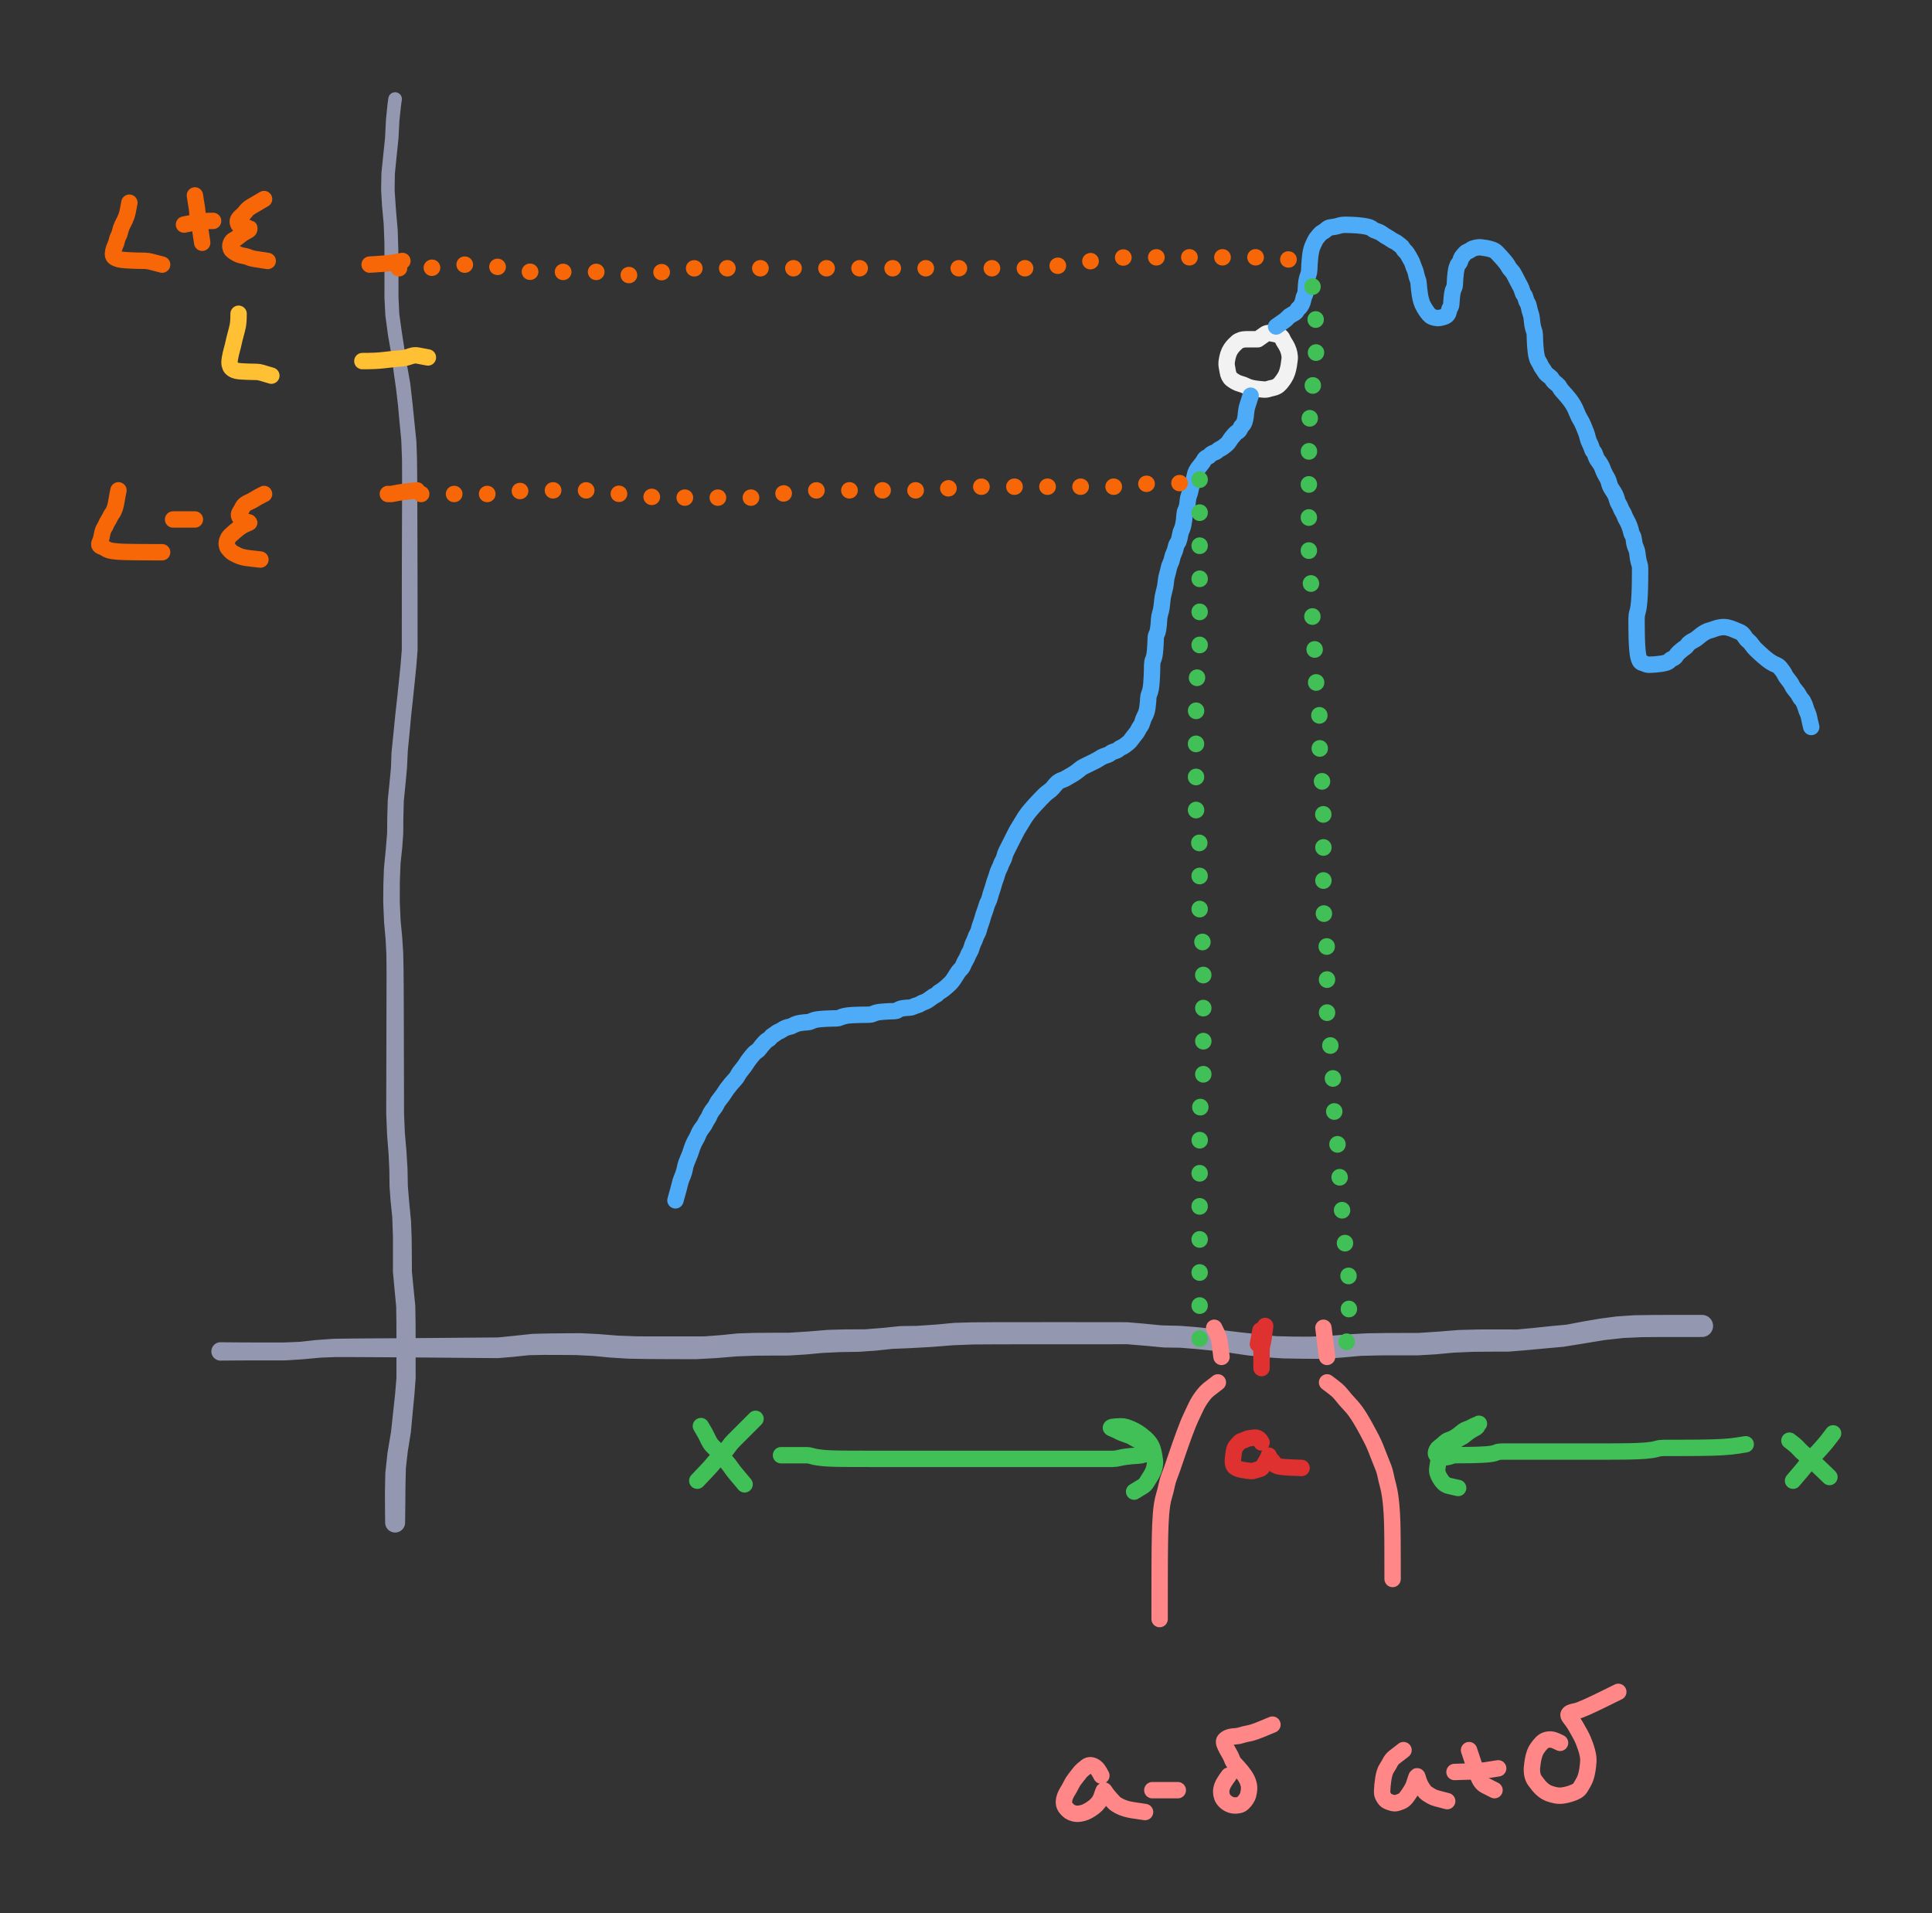 <svg xmlns="http://www.w3.org/2000/svg" width="624.995" height="618.818" stroke-linecap="round" stroke-linejoin="round" style="background-color:transparent" viewBox="71.992 723.989 624.995 618.818"><rect x="71.992" y="723.989" width="624.995" height="618.818" fill="#333333" stroke="none"/><defs><style>@keyframes animate-svg-stroke-1 {
  0% {
    opacity: 0;
    stroke-dashoffset: 940.296px;
    stroke-dasharray: 940.296px;
  }
  0% {
    opacity: 0;
  }
  0% {
    opacity: 1;
    stroke-dashoffset: 940.296px;
    stroke-dasharray: 940.296px;
  }
  2.326% {
    stroke-dashoffset: 0;
    stroke-dasharray: 940.296px;
  }
  100% {
    stroke-dashoffset: 0;
    stroke-dasharray: 940.296px;
  }
}
.svg-elem-1 {
  -webkit-animation: animate-svg-stroke-1 31.2s ease-in-out both infinite;
  animation: animate-svg-stroke-1 31.2s ease-in-out both infinite;
}

@keyframes animate-svg-stroke-2 {
  0% {
    opacity: 0;
    stroke-dashoffset: 981.006px;
    stroke-dasharray: 981.006px;
  }
  2.325% {
    opacity: 0;
  }
  2.326% {
    opacity: 1;
    stroke-dashoffset: 981.006px;
    stroke-dasharray: 981.006px;
  }
  4.651% {
    stroke-dashoffset: 0;
    stroke-dasharray: 981.006px;
  }
  100% {
    stroke-dashoffset: 0;
    stroke-dasharray: 981.006px;
  }
}
.svg-elem-2 {
  -webkit-animation: animate-svg-stroke-2 31.2s ease-in-out both infinite;
  animation: animate-svg-stroke-2 31.2s ease-in-out both infinite;
}

@keyframes animate-svg-stroke-3 {
  0% {
    opacity: 0;
    stroke-dashoffset: 31.078px;
    stroke-dasharray: 31.078px;
  }
  4.651% {
    opacity: 0;
  }
  4.651% {
    opacity: 1;
    stroke-dashoffset: 31.078px;
    stroke-dasharray: 31.078px;
  }
  6.977% {
    stroke-dashoffset: 0;
    stroke-dasharray: 31.078px;
  }
  100% {
    stroke-dashoffset: 0;
    stroke-dasharray: 31.078px;
  }
}
.svg-elem-3 {
  -webkit-animation: animate-svg-stroke-3 31.2s ease-in-out both infinite;
  animation: animate-svg-stroke-3 31.2s ease-in-out both infinite;
}

@keyframes animate-svg-stroke-4 {
  0% {
    opacity: 0;
    stroke-dashoffset: 43.038px;
    stroke-dasharray: 43.038px;
  }
  6.977% {
    opacity: 0;
  }
  6.977% {
    opacity: 1;
    stroke-dashoffset: 43.038px;
    stroke-dasharray: 43.038px;
  }
  9.302% {
    stroke-dashoffset: 0;
    stroke-dasharray: 43.038px;
  }
  100% {
    stroke-dashoffset: 0;
    stroke-dasharray: 43.038px;
  }
}
.svg-elem-4 {
  -webkit-animation: animate-svg-stroke-4 31.2s ease-in-out both infinite;
  animation: animate-svg-stroke-4 31.2s ease-in-out both infinite;
}

@keyframes animate-svg-stroke-5 {
  0% {
    opacity: 0;
    stroke-dashoffset: 21.428px;
    stroke-dasharray: 21.428px;
  }
  9.302% {
    opacity: 0;
  }
  9.302% {
    opacity: 1;
    stroke-dashoffset: 21.428px;
    stroke-dasharray: 21.428px;
  }
  11.628% {
    stroke-dashoffset: 0;
    stroke-dasharray: 21.428px;
  }
  100% {
    stroke-dashoffset: 0;
    stroke-dasharray: 21.428px;
  }
}
.svg-elem-5 {
  -webkit-animation: animate-svg-stroke-5 31.2s ease-in-out both infinite;
  animation: animate-svg-stroke-5 31.2s ease-in-out both infinite;
}

@keyframes animate-svg-stroke-6 {
  0% {
    opacity: 0;
    stroke-dashoffset: 31.405px;
    stroke-dasharray: 31.405px;
  }
  11.628% {
    opacity: 0;
  }
  11.628% {
    opacity: 1;
    stroke-dashoffset: 31.405px;
    stroke-dasharray: 31.405px;
  }
  13.953% {
    stroke-dashoffset: 0;
    stroke-dasharray: 31.405px;
  }
  100% {
    stroke-dashoffset: 0;
    stroke-dasharray: 31.405px;
  }
}
.svg-elem-6 {
  -webkit-animation: animate-svg-stroke-6 31.2s ease-in-out both infinite;
  animation: animate-svg-stroke-6 31.2s ease-in-out both infinite;
}

@keyframes animate-svg-stroke-7 {
  0% {
    opacity: 0;
    stroke-dashoffset: 62.187px;
    stroke-dasharray: 62.187px;
  }
  13.953% {
    opacity: 0;
  }
  13.953% {
    opacity: 1;
    stroke-dashoffset: 62.187px;
    stroke-dasharray: 62.187px;
  }
  16.279% {
    stroke-dashoffset: 0;
    stroke-dasharray: 62.187px;
  }
  100% {
    stroke-dashoffset: 0;
    stroke-dasharray: 62.187px;
  }
}
.svg-elem-7 {
  -webkit-animation: animate-svg-stroke-7 31.2s ease-in-out both infinite;
  animation: animate-svg-stroke-7 31.2s ease-in-out both infinite;
}

@keyframes animate-svg-stroke-8 {
  0% {
    opacity: 0;
    stroke-dashoffset: 27.546px;
    stroke-dasharray: 27.546px;
  }
  16.279% {
    opacity: 0;
  }
  16.279% {
    opacity: 1;
    stroke-dashoffset: 27.546px;
    stroke-dasharray: 27.546px;
  }
  18.605% {
    stroke-dashoffset: 0;
    stroke-dasharray: 27.546px;
  }
  100% {
    stroke-dashoffset: 0;
    stroke-dasharray: 27.546px;
  }
}
.svg-elem-8 {
  -webkit-animation: animate-svg-stroke-8 31.2s ease-in-out both infinite;
  animation: animate-svg-stroke-8 31.2s ease-in-out both infinite;
}

@keyframes animate-svg-stroke-9 {
  0% {
    opacity: 0;
    stroke-dashoffset: 23.666px;
    stroke-dasharray: 23.666px;
  }
  18.605% {
    opacity: 0;
  }
  18.605% {
    opacity: 1;
    stroke-dashoffset: 23.666px;
    stroke-dasharray: 23.666px;
  }
  20.93% {
    stroke-dashoffset: 0;
    stroke-dasharray: 23.666px;
  }
  100% {
    stroke-dashoffset: 0;
    stroke-dasharray: 23.666px;
  }
}
.svg-elem-9 {
  -webkit-animation: animate-svg-stroke-9 31.2s ease-in-out both infinite;
  animation: animate-svg-stroke-9 31.2s ease-in-out both infinite;
}

@keyframes animate-svg-stroke-10 {
  0% {
    opacity: 0;
    stroke-dashoffset: 167.633px;
    stroke-dasharray: 167.633px;
  }
  20.93% {
    opacity: 0;
  }
  20.93% {
    opacity: 1;
    stroke-dashoffset: 167.633px;
    stroke-dasharray: 167.633px;
  }
  23.256% {
    stroke-dashoffset: 0;
    stroke-dasharray: 167.633px;
  }
  100% {
    stroke-dashoffset: 0;
    stroke-dasharray: 167.633px;
  }
}
.svg-elem-10 {
  -webkit-animation: animate-svg-stroke-10 31.2s ease-in-out both infinite;
  animation: animate-svg-stroke-10 31.2s ease-in-out both infinite;
}

@keyframes animate-svg-stroke-11 {
  0% {
    opacity: 0;
    stroke-dashoffset: 348.929px;
    stroke-dasharray: 348.929px;
  }
  23.256% {
    opacity: 0;
  }
  23.256% {
    opacity: 1;
    stroke-dashoffset: 348.929px;
    stroke-dasharray: 348.929px;
  }
  25.581% {
    stroke-dashoffset: 0;
    stroke-dasharray: 348.929px;
  }
  100% {
    stroke-dashoffset: 0;
    stroke-dasharray: 348.929px;
  }
}
.svg-elem-11 {
  -webkit-animation: animate-svg-stroke-11 31.2s ease-in-out both infinite;
  animation: animate-svg-stroke-11 31.2s ease-in-out both infinite;
}

@keyframes animate-svg-stroke-12 {
  0% {
    opacity: 0;
    stroke-dashoffset: 20.071px;
    stroke-dasharray: 20.071px;
  }
  25.581% {
    opacity: 0;
  }
  25.581% {
    opacity: 1;
    stroke-dashoffset: 20.071px;
    stroke-dasharray: 20.071px;
  }
  27.907% {
    stroke-dashoffset: 0;
    stroke-dasharray: 20.071px;
  }
  100% {
    stroke-dashoffset: 0;
    stroke-dasharray: 20.071px;
  }
}
.svg-elem-12 {
  -webkit-animation: animate-svg-stroke-12 31.2s ease-in-out both infinite;
  animation: animate-svg-stroke-12 31.2s ease-in-out both infinite;
}

@keyframes animate-svg-stroke-13 {
  0% {
    opacity: 0;
    stroke-dashoffset: 17.517px;
    stroke-dasharray: 17.517px;
  }
  27.907% {
    opacity: 0;
  }
  27.907% {
    opacity: 1;
    stroke-dashoffset: 17.517px;
    stroke-dasharray: 17.517px;
  }
  30.233% {
    stroke-dashoffset: 0;
    stroke-dasharray: 17.517px;
  }
  100% {
    stroke-dashoffset: 0;
    stroke-dasharray: 17.517px;
  }
}
.svg-elem-13 {
  -webkit-animation: animate-svg-stroke-13 31.2s ease-in-out both infinite;
  animation: animate-svg-stroke-13 31.2s ease-in-out both infinite;
}

@keyframes animate-svg-stroke-14 {
  0% {
    opacity: 0;
    stroke-dashoffset: 149.672px;
    stroke-dasharray: 149.672px;
  }
  30.232% {
    opacity: 0;
  }
  30.233% {
    opacity: 1;
    stroke-dashoffset: 149.672px;
    stroke-dasharray: 149.672px;
  }
  32.558% {
    stroke-dashoffset: 0;
    stroke-dasharray: 149.672px;
  }
  100% {
    stroke-dashoffset: 0;
    stroke-dasharray: 149.672px;
  }
}
.svg-elem-14 {
  -webkit-animation: animate-svg-stroke-14 31.2s ease-in-out both infinite;
  animation: animate-svg-stroke-14 31.2s ease-in-out both infinite;
}

@keyframes animate-svg-stroke-15 {
  0% {
    opacity: 0;
    stroke-dashoffset: 347.906px;
    stroke-dasharray: 347.906px;
  }
  32.558% {
    opacity: 0;
  }
  32.558% {
    opacity: 1;
    stroke-dashoffset: 347.906px;
    stroke-dasharray: 347.906px;
  }
  34.884% {
    stroke-dashoffset: 0;
    stroke-dasharray: 347.906px;
  }
  100% {
    stroke-dashoffset: 0;
    stroke-dasharray: 347.906px;
  }
}
.svg-elem-15 {
  -webkit-animation: animate-svg-stroke-15 31.2s ease-in-out both infinite;
  animation: animate-svg-stroke-15 31.2s ease-in-out both infinite;
}

@keyframes animate-svg-stroke-16 {
  0% {
    opacity: 0;
    stroke-dashoffset: 10.679px;
    stroke-dasharray: 10.679px;
  }
  34.884% {
    opacity: 0;
  }
  34.884% {
    opacity: 1;
    stroke-dashoffset: 10.679px;
    stroke-dasharray: 10.679px;
  }
  37.209% {
    stroke-dashoffset: 0;
    stroke-dasharray: 10.679px;
  }
  100% {
    stroke-dashoffset: 0;
    stroke-dasharray: 10.679px;
  }
}
.svg-elem-16 {
  -webkit-animation: animate-svg-stroke-16 31.2s ease-in-out both infinite;
  animation: animate-svg-stroke-16 31.2s ease-in-out both infinite;
}

@keyframes animate-svg-stroke-17 {
  0% {
    opacity: 0;
    stroke-dashoffset: 34.498px;
    stroke-dasharray: 34.498px;
  }
  37.209% {
    opacity: 0;
  }
  37.209% {
    opacity: 1;
    stroke-dashoffset: 34.498px;
    stroke-dasharray: 34.498px;
  }
  39.535% {
    stroke-dashoffset: 0;
    stroke-dasharray: 34.498px;
  }
  100% {
    stroke-dashoffset: 0;
    stroke-dasharray: 34.498px;
  }
}
.svg-elem-17 {
  -webkit-animation: animate-svg-stroke-17 31.2s ease-in-out both infinite;
  animation: animate-svg-stroke-17 31.2s ease-in-out both infinite;
}

@keyframes animate-svg-stroke-18 {
  0% {
    opacity: 0;
    stroke-dashoffset: 15.503px;
    stroke-dasharray: 15.503px;
  }
  39.535% {
    opacity: 0;
  }
  39.535% {
    opacity: 1;
    stroke-dashoffset: 15.503px;
    stroke-dasharray: 15.503px;
  }
  41.86% {
    stroke-dashoffset: 0;
    stroke-dasharray: 15.503px;
  }
  100% {
    stroke-dashoffset: 0;
    stroke-dasharray: 15.503px;
  }
}
.svg-elem-18 {
  -webkit-animation: animate-svg-stroke-18 31.2s ease-in-out both infinite;
  animation: animate-svg-stroke-18 31.2s ease-in-out both infinite;
}

@keyframes animate-svg-stroke-19 {
  0% {
    opacity: 0;
    stroke-dashoffset: 9.519px;
    stroke-dasharray: 9.519px;
  }
  41.86% {
    opacity: 0;
  }
  41.86% {
    opacity: 1;
    stroke-dashoffset: 9.519px;
    stroke-dasharray: 9.519px;
  }
  44.186% {
    stroke-dashoffset: 0;
    stroke-dasharray: 9.519px;
  }
  100% {
    stroke-dashoffset: 0;
    stroke-dasharray: 9.519px;
  }
}
.svg-elem-19 {
  -webkit-animation: animate-svg-stroke-19 31.2s ease-in-out both infinite;
  animation: animate-svg-stroke-19 31.2s ease-in-out both infinite;
}

@keyframes animate-svg-stroke-20 {
  0% {
    opacity: 0;
    stroke-dashoffset: 38.931px;
    stroke-dasharray: 38.931px;
  }
  44.186% {
    opacity: 0;
  }
  44.186% {
    opacity: 1;
    stroke-dashoffset: 38.931px;
    stroke-dasharray: 38.931px;
  }
  46.512% {
    stroke-dashoffset: 0;
    stroke-dasharray: 38.931px;
  }
  100% {
    stroke-dashoffset: 0;
    stroke-dasharray: 38.931px;
  }
}
.svg-elem-20 {
  -webkit-animation: animate-svg-stroke-20 31.2s ease-in-out both infinite;
  animation: animate-svg-stroke-20 31.2s ease-in-out both infinite;
}

@keyframes animate-svg-stroke-21 {
  0% {
    opacity: 0;
    stroke-dashoffset: 8.328px;
    stroke-dasharray: 8.328px;
  }
  46.512% {
    opacity: 0;
  }
  46.512% {
    opacity: 1;
    stroke-dashoffset: 8.328px;
    stroke-dasharray: 8.328px;
  }
  48.837% {
    stroke-dashoffset: 0;
    stroke-dasharray: 8.328px;
  }
  100% {
    stroke-dashoffset: 0;
    stroke-dasharray: 8.328px;
  }
}
.svg-elem-21 {
  -webkit-animation: animate-svg-stroke-21 31.2s ease-in-out both infinite;
  animation: animate-svg-stroke-21 31.2s ease-in-out both infinite;
}

@keyframes animate-svg-stroke-22 {
  0% {
    opacity: 0;
    stroke-dashoffset: 39.775px;
    stroke-dasharray: 39.775px;
  }
  48.837% {
    opacity: 0;
  }
  48.837% {
    opacity: 1;
    stroke-dashoffset: 39.775px;
    stroke-dasharray: 39.775px;
  }
  51.163% {
    stroke-dashoffset: 0;
    stroke-dasharray: 39.775px;
  }
  100% {
    stroke-dashoffset: 0;
    stroke-dasharray: 39.775px;
  }
}
.svg-elem-22 {
  -webkit-animation: animate-svg-stroke-22 31.2s ease-in-out both infinite;
  animation: animate-svg-stroke-22 31.2s ease-in-out both infinite;
}

@keyframes animate-svg-stroke-23 {
  0% {
    opacity: 0;
    stroke-dashoffset: 7.07px;
    stroke-dasharray: 7.07px;
  }
  51.163% {
    opacity: 0;
  }
  51.163% {
    opacity: 1;
    stroke-dashoffset: 7.07px;
    stroke-dasharray: 7.07px;
  }
  53.488% {
    stroke-dashoffset: 0;
    stroke-dasharray: 7.07px;
  }
  100% {
    stroke-dashoffset: 0;
    stroke-dasharray: 7.07px;
  }
}
.svg-elem-23 {
  -webkit-animation: animate-svg-stroke-23 31.2s ease-in-out both infinite;
  animation: animate-svg-stroke-23 31.2s ease-in-out both infinite;
}

@keyframes animate-svg-stroke-24 {
  0% {
    opacity: 0;
    stroke-dashoffset: 38.954px;
    stroke-dasharray: 38.954px;
  }
  53.488% {
    opacity: 0;
  }
  53.488% {
    opacity: 1;
    stroke-dashoffset: 38.954px;
    stroke-dasharray: 38.954px;
  }
  55.814% {
    stroke-dashoffset: 0;
    stroke-dasharray: 38.954px;
  }
  100% {
    stroke-dashoffset: 0;
    stroke-dasharray: 38.954px;
  }
}
.svg-elem-24 {
  -webkit-animation: animate-svg-stroke-24 31.2s ease-in-out both infinite;
  animation: animate-svg-stroke-24 31.2s ease-in-out both infinite;
}

@keyframes animate-svg-stroke-25 {
  0% {
    opacity: 0;
    stroke-dashoffset: 293.23px;
    stroke-dasharray: 293.23px;
  }
  55.814% {
    opacity: 0;
  }
  55.814% {
    opacity: 1;
    stroke-dashoffset: 293.23px;
    stroke-dasharray: 293.23px;
  }
  58.14% {
    stroke-dashoffset: 0;
    stroke-dasharray: 293.23px;
  }
  100% {
    stroke-dashoffset: 0;
    stroke-dasharray: 293.23px;
  }
}
.svg-elem-25 {
  -webkit-animation: animate-svg-stroke-25 31.2s ease-in-out both infinite;
  animation: animate-svg-stroke-25 31.2s ease-in-out both infinite;
}

@keyframes animate-svg-stroke-26 {
  0% {
    opacity: 0;
    stroke-dashoffset: 259.803px;
    stroke-dasharray: 259.803px;
  }
  58.139% {
    opacity: 0;
  }
  58.14% {
    opacity: 1;
    stroke-dashoffset: 259.803px;
    stroke-dasharray: 259.803px;
  }
  60.465% {
    stroke-dashoffset: 0;
    stroke-dasharray: 259.803px;
  }
  100% {
    stroke-dashoffset: 0;
    stroke-dasharray: 259.803px;
  }
}
.svg-elem-26 {
  -webkit-animation: animate-svg-stroke-26 31.2s ease-in-out both infinite;
  animation: animate-svg-stroke-26 31.2s ease-in-out both infinite;
}

@keyframes animate-svg-stroke-27 {
  0% {
    opacity: 0;
    stroke-dashoffset: 278.244px;
    stroke-dasharray: 278.244px;
  }
  60.465% {
    opacity: 0;
  }
  60.465% {
    opacity: 1;
    stroke-dashoffset: 278.244px;
    stroke-dasharray: 278.244px;
  }
  62.791% {
    stroke-dashoffset: 0;
    stroke-dasharray: 278.244px;
  }
  100% {
    stroke-dashoffset: 0;
    stroke-dasharray: 278.244px;
  }
}
.svg-elem-27 {
  -webkit-animation: animate-svg-stroke-27 31.2s ease-in-out both infinite;
  animation: animate-svg-stroke-27 31.2s ease-in-out both infinite;
}

@keyframes animate-svg-stroke-28 {
  0% {
    opacity: 0;
    stroke-dashoffset: 347.402px;
    stroke-dasharray: 347.402px;
  }
  62.791% {
    opacity: 0;
  }
  62.791% {
    opacity: 1;
    stroke-dashoffset: 347.402px;
    stroke-dasharray: 347.402px;
  }
  65.116% {
    stroke-dashoffset: 0;
    stroke-dasharray: 347.402px;
  }
  100% {
    stroke-dashoffset: 0;
    stroke-dasharray: 347.402px;
  }
}
.svg-elem-28 {
  -webkit-animation: animate-svg-stroke-28 31.2s ease-in-out both infinite;
  animation: animate-svg-stroke-28 31.2s ease-in-out both infinite;
}

@keyframes animate-svg-stroke-29 {
  0% {
    opacity: 0;
    stroke-dashoffset: 9.804px;
    stroke-dasharray: 9.804px;
  }
  65.116% {
    opacity: 0;
  }
  65.116% {
    opacity: 1;
    stroke-dashoffset: 9.804px;
    stroke-dasharray: 9.804px;
  }
  67.442% {
    stroke-dashoffset: 0;
    stroke-dasharray: 9.804px;
  }
  100% {
    stroke-dashoffset: 0;
    stroke-dasharray: 9.804px;
  }
}
.svg-elem-29 {
  -webkit-animation: animate-svg-stroke-29 31.2s ease-in-out both infinite;
  animation: animate-svg-stroke-29 31.2s ease-in-out both infinite;
}

@keyframes animate-svg-stroke-30 {
  0% {
    opacity: 0;
    stroke-dashoffset: 9.494px;
    stroke-dasharray: 9.494px;
  }
  67.442% {
    opacity: 0;
  }
  67.442% {
    opacity: 1;
    stroke-dashoffset: 9.494px;
    stroke-dasharray: 9.494px;
  }
  69.767% {
    stroke-dashoffset: 0;
    stroke-dasharray: 9.494px;
  }
  100% {
    stroke-dashoffset: 0;
    stroke-dasharray: 9.494px;
  }
}
.svg-elem-30 {
  -webkit-animation: animate-svg-stroke-30 31.2s ease-in-out both infinite;
  animation: animate-svg-stroke-30 31.2s ease-in-out both infinite;
}

@keyframes animate-svg-stroke-31 {
  0% {
    opacity: 0;
    stroke-dashoffset: 81.355px;
    stroke-dasharray: 81.355px;
  }
  69.767% {
    opacity: 0;
  }
  69.767% {
    opacity: 1;
    stroke-dashoffset: 81.355px;
    stroke-dasharray: 81.355px;
  }
  72.093% {
    stroke-dashoffset: 0;
    stroke-dasharray: 81.355px;
  }
  100% {
    stroke-dashoffset: 0;
    stroke-dasharray: 81.355px;
  }
}
.svg-elem-31 {
  -webkit-animation: animate-svg-stroke-31 31.2s ease-in-out both infinite;
  animation: animate-svg-stroke-31 31.2s ease-in-out both infinite;
}

@keyframes animate-svg-stroke-32 {
  0% {
    opacity: 0;
    stroke-dashoffset: 54.82px;
    stroke-dasharray: 54.82px;
  }
  72.093% {
    opacity: 0;
  }
  72.093% {
    opacity: 1;
    stroke-dashoffset: 54.82px;
    stroke-dasharray: 54.82px;
  }
  74.419% {
    stroke-dashoffset: 0;
    stroke-dasharray: 54.82px;
  }
  100% {
    stroke-dashoffset: 0;
    stroke-dasharray: 54.82px;
  }
}
.svg-elem-32 {
  -webkit-animation: animate-svg-stroke-32 31.2s ease-in-out both infinite;
  animation: animate-svg-stroke-32 31.2s ease-in-out both infinite;
}

@keyframes animate-svg-stroke-33 {
  0% {
    opacity: 0;
    stroke-dashoffset: 8.24px;
    stroke-dasharray: 8.24px;
  }
  74.419% {
    opacity: 0;
  }
  74.419% {
    opacity: 1;
    stroke-dashoffset: 8.24px;
    stroke-dasharray: 8.24px;
  }
  76.744% {
    stroke-dashoffset: 0;
    stroke-dasharray: 8.24px;
  }
  100% {
    stroke-dashoffset: 0;
    stroke-dasharray: 8.24px;
  }
}
.svg-elem-33 {
  -webkit-animation: animate-svg-stroke-33 31.2s ease-in-out both infinite;
  animation: animate-svg-stroke-33 31.2s ease-in-out both infinite;
}

@keyframes animate-svg-stroke-34 {
  0% {
    opacity: 0;
    stroke-dashoffset: 55.325px;
    stroke-dasharray: 55.325px;
  }
  76.744% {
    opacity: 0;
  }
  76.744% {
    opacity: 1;
    stroke-dashoffset: 55.325px;
    stroke-dasharray: 55.325px;
  }
  79.07% {
    stroke-dashoffset: 0;
    stroke-dasharray: 55.325px;
  }
  100% {
    stroke-dashoffset: 0;
    stroke-dasharray: 55.325px;
  }
}
.svg-elem-34 {
  -webkit-animation: animate-svg-stroke-34 31.2s ease-in-out both infinite;
  animation: animate-svg-stroke-34 31.2s ease-in-out both infinite;
}

@keyframes animate-svg-stroke-35 {
  0% {
    opacity: 0;
    stroke-dashoffset: 69.884px;
    stroke-dasharray: 69.884px;
  }
  79.07% {
    opacity: 0;
  }
  79.07% {
    opacity: 1;
    stroke-dashoffset: 69.884px;
    stroke-dasharray: 69.884px;
  }
  81.395% {
    stroke-dashoffset: 0;
    stroke-dasharray: 69.884px;
  }
  100% {
    stroke-dashoffset: 0;
    stroke-dasharray: 69.884px;
  }
}
.svg-elem-35 {
  -webkit-animation: animate-svg-stroke-35 31.2s ease-in-out both infinite;
  animation: animate-svg-stroke-35 31.2s ease-in-out both infinite;
}

@keyframes animate-svg-stroke-36 {
  0% {
    opacity: 0;
    stroke-dashoffset: 47.735px;
    stroke-dasharray: 47.735px;
  }
  81.395% {
    opacity: 0;
  }
  81.395% {
    opacity: 1;
    stroke-dashoffset: 47.735px;
    stroke-dasharray: 47.735px;
  }
  83.721% {
    stroke-dashoffset: 0;
    stroke-dasharray: 47.735px;
  }
  100% {
    stroke-dashoffset: 0;
    stroke-dasharray: 47.735px;
  }
}
.svg-elem-36 {
  -webkit-animation: animate-svg-stroke-36 31.2s ease-in-out both infinite;
  animation: animate-svg-stroke-36 31.2s ease-in-out both infinite;
}

@keyframes animate-svg-stroke-37 {
  0% {
    opacity: 0;
    stroke-dashoffset: 16.157px;
    stroke-dasharray: 16.157px;
  }
  83.721% {
    opacity: 0;
  }
  83.721% {
    opacity: 1;
    stroke-dashoffset: 16.157px;
    stroke-dasharray: 16.157px;
  }
  86.047% {
    stroke-dashoffset: 0;
    stroke-dasharray: 16.157px;
  }
  100% {
    stroke-dashoffset: 0;
    stroke-dasharray: 16.157px;
  }
}
.svg-elem-37 {
  -webkit-animation: animate-svg-stroke-37 31.2s ease-in-out both infinite;
  animation: animate-svg-stroke-37 31.2s ease-in-out both infinite;
}

@keyframes animate-svg-stroke-38 {
  0% {
    opacity: 0;
    stroke-dashoffset: 14.2px;
    stroke-dasharray: 14.2px;
  }
  86.046% {
    opacity: 0;
  }
  86.047% {
    opacity: 1;
    stroke-dashoffset: 14.2px;
    stroke-dasharray: 14.2px;
  }
  88.372% {
    stroke-dashoffset: 0;
    stroke-dasharray: 14.2px;
  }
  100% {
    stroke-dashoffset: 0;
    stroke-dasharray: 14.2px;
  }
}
.svg-elem-38 {
  -webkit-animation: animate-svg-stroke-38 31.2s ease-in-out both infinite;
  animation: animate-svg-stroke-38 31.2s ease-in-out both infinite;
}

@keyframes animate-svg-stroke-39 {
  0% {
    opacity: 0;
    stroke-dashoffset: 80.401px;
    stroke-dasharray: 80.401px;
  }
  88.372% {
    opacity: 0;
  }
  88.372% {
    opacity: 1;
    stroke-dashoffset: 80.401px;
    stroke-dasharray: 80.401px;
  }
  90.698% {
    stroke-dashoffset: 0;
    stroke-dasharray: 80.401px;
  }
  100% {
    stroke-dashoffset: 0;
    stroke-dasharray: 80.401px;
  }
}
.svg-elem-39 {
  -webkit-animation: animate-svg-stroke-39 31.2s ease-in-out both infinite;
  animation: animate-svg-stroke-39 31.2s ease-in-out both infinite;
}

/*# sourceMappingURL=styles.css.map */
</style></defs>
  <path fill="#9398b0" d="m201.985 756.299-.282 1.948-.502 4.83-.298 5.662-.591 5.676-.582 5.758-.077 5.413.414 6.056.584 6.792.194 6.285.039 5.288.013 5.019.009 5.222.256 5.287.792 5.716.844 5.435.805 5.085 1.101 6.203.757 6.659.622 6.188.613 5.979.192 5.573.061 5.088.027 5.407.02 5.463.018 5.176.017 5.133.018 5.424.015 6.04.009 6.467.005 6.325.003 5.729.002 5.571-.43 5.499-.543 5.358-.575 5.475-.576 5.344-.46 5.043-.582 5.94-.268 5.617-.471 5.078-.552 5.508-.144 5.379-.04 5.045-.33 4.713-.534 4.977-.236 6.017-.016 6.64.267 5.959.514 5.34.328 5.153.104 5.124.046 5.252.024 5.006.016 4.793.012 4.733.01 4.718.013 5.388.015 5.323.013 5.381.014 6.2.272 6.355.524 5.978.334 5.635.098 5.404.451 5.388.593 6.091.197 5.738.051 5.359.025 5.172.508 5.171.586 5.87.094 6.002.01 5.549.004 5.839.009 6.019-.419 5.511-.533 5.576-.603 6.445-.988 6.131-.617 5.369-.136 5.771-.04 5.568-.051 4.477-.025 1.832a3.228 3.228 0 0 1-6.456-.004l-.045-3.478-.028-6.451.124-6.098.706-6.498 1.153-6.919.723-6.691.59-5.467.425-5.082.008-6.008 0-5.834-.014-5.515-.073-5.771-.56-5.88-.495-5.404.012-5.184-.009-6.282-.226-6.275-.537-5.157-.341-4.816-.061-5.236-.24-5.118-.483-6.161-.286-6.92.014-6.2.013-5.381.015-5.323.013-5.388.01-4.717.011-4.732.013-4.789.012-4.996.002-5.206-.055-4.965-.245-4.665-.49-5.513-.279-6.511.045-5.629.19-5.41.588-5.993.437-5.33.046-5.109.165-5.622.561-5.479.469-4.904.173-4.862.6-5.938.603-6.053.588-5.341.573-5.431.546-5.283.422-5.247.002-5.557.003-5.729.005-6.325.009-6.467.015-6.04.017-5.424.017-5.133.017-5.175.013-5.455.001-5.389-.027-5.016-.236-6.133-.578-5.977-.484-5.352-.61-5.195-.704-4.932-.785-5.986-1.122-6.443-.855-6.361-.303-5.845.007-5.22.005-6.102-.021-6.351-.233-6.134-.527-5.736-.306-5.149.092-5.568.597-5.798.585-5.637.298-5.908.505-5.02.276-1.949a2.193 2.193 0 0 1 4.341.622Z" class="svg-elem-1"></path>
  <path fill="#9398b0" d="m143.287 1158.13 1.672.016 4.467.032 5.214.021 4.784.001 4.721-.007 4.719-.198 5.133-.56 5.901-.425 5.748-.082 5.159-.038 4.923-.031 4.742-.03 5.071-.033 5.266-.039 5.719-.05 6.219-.057 5.512-.043 4.827-.033 5.316-.536 5.81-.622 5.435-.135 4.958-.049 5.251-.036 5.584.282 6.398.508 6.245.231 5.258.025 5.285-.001 5.721-.008 5.564-.008 5.465-.417 5.323-.541 5.383-.166 5.903-.043 5.165-.003 6.313-.406 6.407-.526 5.582-.151 6.365-.027 6.114-.489 5.27-.554 5.418-.075 6.274-.429 5.892-.547 5.93-.166 6.458-.043 5.487-.012 4.793-.003 5.892-.001 5.744-0h4.69l4.704.002 5.811.007 6.301.01 5.319.453 5.969.573 5.919.147 4.829.371 5.419.562 5.309.696 5.034.601 5.254.564 5.153.55 5.228.131 5.692.032 6.101-.238 6.116-.51 6.391-.347 6.267-.092 5.284-.015 4.904-.004 6.192-.406 6.9-.553 6.475-.166 6.406-.015 5.99.018 5.273-.49 5.549-.585 5.262-.496 5.214-.991 5.596-.954 5.221-.693 5.757-.396 6.573-.093 6.415-.013 6.003.002 2.992.004a3.567 3.567 0 0 1 .001 7.134l-2.991.005-5.998.005-5.289.005-5.227.048-5.852.254-6.41.707-6.648 1.11-6.398 1.031-6.381.573-6.108.573-5.268.423-5.273.015-6.191.049-6.225.266-5.981.549-5.577.322-5.989.001-6.356.019-6.242.146-6.154.559-6.18.419-6.584-.041-6.24-.106-5.961-.385-5.64-.611-5.64-.837-5.478-.664-5.295-.54-5.301-.423-5.25-.075-5.928-.559-5.971-.492-6.283.01-5.811.008-4.704.002h-4.689l-5.743 0-5.889.001-4.787.003-5.468.012-6.372.042-6.473.249-7.066.554-6.808.382-5.774.237-5.317.563-5.518.388-6.075.095-5.682.268-5.593.515-5.367.328-5.141.01-5.745.044-5.919.218-6.509.546-6.583.361-5.805-.012-5.585-.018-5.327-.037-5.412-.101-5.657-.35-5.59-.537-5.629-.28-5.194-.031-5.097-.016-4.971.097-4.907.528-4.997.413-4.827-.033-5.512-.043-6.219-.057-5.719-.05-5.266-.039-5.071-.033-4.741-.03-4.92-.029-5.145-.025-4.946-.009-4.89.183-5.938.545-5.745.361-4.721-.007-4.784.001-5.214.021-4.467.032-1.672.016a2.972 2.972 0 0 1 0-5.943Z" class="svg-elem-2"></path>
  <path fill="none" stroke="#e03131" stroke-width="5.299" d="M478.918 1158.746q.538-2.686.684-3.685t.226-1.005.123.26.067.946.036 1.589.02 1.671.011 1.445.006 1.86.003 2.086.002 1.67.001.909.001-.31 0-1.243 0-2.019 0-2.172.269-1.986.415-2.155.321-2.429l.175-1.321" class="svg-elem-3"></path>
  <path fill="none" stroke="#e03131" stroke-width="5.299" d="M480.096 1190.543q-.538-1.076-1.22-1.369t-1.322-.183-1.257.17-1.222.361-1.201.466-.92.522-.769.822-.688.983-.374 1.34-.203 1.536-.111 1.371.209 1.282.918.966 1.573.526 1.661.286 1.439.156 1.321-.184 1.257-.369.953-.468.787-1.059.964-1.65.524-1.167.019.17.277.631.686.612.642.869.619.739 1.141.402 1.695.219 1.996.119 2.303.092l1.253.05" class="svg-elem-4"></path>
  <path fill="none" stroke="#ffc034" stroke-width="5.299" d="M189.215 840.78q4.295 0 6.538-.269t3.731-.415 2.568-.226 1.933-.392 1.587-.482 1.671.007 2.055.387l1.118.211" class="svg-elem-5"></path>
  <path fill="none" stroke="#ffc034" stroke-width="5.299" d="M149.175 825.47q0 2.686-.269 3.952t-.684 2.762-.641 2.577-.616 2.475-.602 2.69-.061 1.999.503 1.087.812.592.98.322 1.338.175 1.802.095 1.787.052 1.508.028 1.625.284 2.02.602l1.099.327" class="svg-elem-6"></path>
  <path fill="none" stroke="#f2f2f2" stroke-width="5.299" d="M478.916 833.714h-3.683q-.997 0-1.809.269t-1.253.684-.951.908-1.055 1.299-.843 1.78-.459 2.042.019 1.918.28 1.579.421 1.395.767 1.028 1.222.828 1.739.72 1.751.66 1.757.628 2.032.342 1.91.186 1.575-.168 1.395-.36 1.297-.465 1.241-1.058 1.211-1.649.928-1.971.505-2.146.275-1.975-.12-1.879-.601-1.827-.863-1.532-.738-1.371-.94-1.015-1.585-.552-1.667-.3-1.445.375-1.499 1.054l-.815.573" class="svg-elem-7"></path>
  <path fill="none" stroke="#40c057" stroke-width="5.299" d="m316.402 1182.891-3.001 3.001q-.853.853-1.586 1.584t-1.399 1.398-1.297 1.298-1.244 1.511-1.215 1.627-1.196 1.423-1.187 1.043-1.184 1.103-1.182 1.405-1.448 1.571-1.88 1.978l-1.023 1.076" class="svg-elem-8"></path>
  <path fill="none" stroke="#40c057" stroke-width="5.299" d="M298.737 1185.246q1.61 2.686 2.047 3.683t.945 1.809 1.321 1.522 1.524 1.633 1.365 1.693 1.28 1.459 1.235 1.599 1.476 1.944 1.902 2.266l1.035 1.233" class="svg-elem-9"></path>
  <path fill="none" stroke="#40c057" stroke-width="5.299" d="M324.646 1194.667h8.381q.655 0 1.548.269t1.916.415 1.849.226 1.811.123 1.79.067 1.781.036 1.774.02 1.501.011 1.623.006 1.688.003 1.723.002 1.744.001 1.485.001 1.613 0 1.684 0 1.721 0 1.741 0 1.485 0 1.882 0 2.098 0 1.679 0 1.449 0 1.593 0 1.674 0 1.446 0 1.592 0 1.673 0 1.448 0 1.593 0 1.671 0 1.714 0 2.006 0 1.899 0 1.569 0 1.389 0 1.294 0 1.778 0 2.041 0 1.648 0 1.702 0 1.73 0 1.479 0 1.61 0 1.681 0 1.452 0 1.328 0 1.527 0 1.905 0 2.11 0 2.222 0 2.016 0 1.901 0 2.108 0 2.221 0 2.282 0 2.046 0 1.918 0 2.117-.269 2.226-.415 2.018-.226 1.903-.123 1.84-.336 1.27-.721.422-.661-.306-.629-.703-.878-1.189-1.013-1.454-.82-1.327-.715-1.258-.658-1.758-.627-2.03-.877-1.643-.744-.625-.405.465-.22 1.058-.12 1.649-.065 1.702.231 1.733.662 1.75.898 1.488 1.027 1.345 1.094 1.27 1.4.96 1.838.522 2.074.284 1.933-.115 1.856-.6 1.815-.862 1.525-1.005 1.635-1.354 1.425-1.81 1.101l-.985.599" class="svg-elem-10"></path>
  <path fill="none" stroke="#4dabf7" stroke-width="5.299" d="M290.494 1112.229q1.076-3.757 1.369-5.048t.719-2.262.658-1.769.358-1.498.464-1.62.79-1.955.699-1.868.649-1.823.889-1.799.75-1.514.677-1.36.906-1.278.762-1.233.684-1.207.641-1.192.615-1.187.871-1.184.743-1.18.673-1.177.904-1.179 1.028-1.446 1.095-1.591 1.134-1.404 1.155-1.302.897-1.246.757-1.214.948-1.196 1.051-1.458 1.11-1.598 1.142-1.405 1.157-1.033.896-.831.756-.99.95-1.075 1.055-.851.843-.732.725-.667.93-.632 1.044-.613 1.106-.603 1.138-.597 1.155-.325 1.166-.446 1.172-.511 1.176-.278 1.175-.151 1.175-.082 1.177-.311 1.179-.436 1.446-.237 1.591-.129 1.404-.07 1.3-.038 1.243-.021 1.214-.28 1.198-.421 1.19-.229 1.452-.125 1.595-.068 1.406-.037 1.3-.02 1.243-.011 1.214-.275 1.199-.419 1.457-.228 1.597-.124 1.407-.067 1.301-.037.975-.289.799-.426.973-.232 1.067-.126 1.119-.069 1.144-.304 1.158-.432 1.168-.504 1.174-.543 1.174-.565 1.175-.845 1.177-.729.909-.663.764-.627.951-.611 1.053-.87 1.111-1.012 1.143-1.355 1.157-1.811 1.165-1.523.903-1.365.76-1.547.683-1.38.64-1.289.617-1.506.605-1.624.598-1.421.592-1.309.589-1.517.589-1.899.59-1.838.59-1.807.59-1.79.59-1.51.59-1.626.588-1.958.587-1.87.588-1.825.589-1.797.589-1.514.59-1.361.59-1.279.59-1.5.588-1.621.856-1.689 1.004-1.993 1.084-2.158 1.125-1.979 1.148-1.881 1.163-1.831 1.171-1.532 1.175-1.369 1.175-1.283 1.175-1.236 1.177-1.208 1.445-1.193 1.322-1.187.988-1.184 1.076-.913 1.123-.497 1.147-.539 1.429-.829 1.584-.987 1.398-1.075 1.296-.854 1.512-.734 1.897-.935 1.837-1.044 1.806-.837 1.521-.724 1.363-.663 1.277-.63.964-.612 1.062-.6 1.114-.862 1.142-1.276 1.159-1.501.9-1.353.758-1.272.682-1.499.64-1.62.617-1.417.336-1.578.183-1.663.099-1.441.321-1.322.441-1.524.24-1.903.131-2.111.071-1.953.039-1.867.29-1.554.427-1.381.232-1.825.126-1.8.069-1.784.306-1.506.436-1.357.237-1.812.129-1.791.339-1.781.454-2.043.247-2.185.401-2.263.485-2.036.264-1.912.412-2.114.493-1.957.537-1.601.561-1.675.575-1.719.582-1.74.583-1.482.584-1.344.318-1.538.442-1.373.509-1.552.277-1.651.151-1.703.351-1.462.46-1.334.25-1.799.405-1.784.489-1.777.533-1.772.557-1.5.303-1.354.434-1.275.774-1.229.959-1.204.791-1.193.966-.918 1.061-.768 1.115-.687 1.145-.64.892-.615 1.021-.604 1.091-.867.863-1.009.738-1.087.94-1.127 1.047-.88.836-1.017.724-1.091.663-1.129.361-1.688.196-1.726.376-1.744.672-2.108l.366-1.147" class="svg-elem-11"></path>
  <path fill="none" stroke="#40c057" stroke-width="5.299" d="M664.988 1187.601q-1.61 2.148-2.317 3.001t-1.36 1.584-1.278 1.398-1.231 1.298-1.206 1.244-1.194 1.482-1.454 1.88-1.885 2.217l-1.025 1.206" class="svg-elem-12"></path>
  <path fill="none" stroke="#40c057" stroke-width="5.299" d="M650.856 1189.957q2.148 1.61 3.001 2.586t1.853 1.774 1.813 1.501 1.524 1.354 1.634 1.542 2.024 1.952l1.101 1.062" class="svg-elem-13"></path>
  <path fill="none" stroke="#40c057" stroke-width="5.299" d="M636.724 1191.132q-3.224.538-4.637.684t-2.719.226-2.822.123-2.876.067-2.638.036-2.778.02-2.854.011-2.627.006-2.503.003-2.169.271-1.984.416-2.154.227-2.245.123-2.295.067-2.056.036-1.923.02-2.12.011-2.227.006-2.285.003-2.048.002-1.919.001-2.12.001-2.227 0-2.016 0-1.902 0-2.108 0-2.221 0-2.282 0-2.049 0-1.919 0-2.118 0-2.226 0-2.016 0-1.904 0-1.574.267-1.392.412-1.831.224-2.07.122-1.931.066-1.855.036-2.083.02-1.94.011-1.594.275-1.672.419-1.714-.041-1.202-.558-.385-.84.329-.995.715-.81.925-.71 1.041-.924 1.373-.772 1.552-.687 1.38-.909 1.289-1.033 1.506-.831 1.624-.721 1.422-.661.773-.36-.117.073-.333.578-.448.583-1.048.587-1.377.855-1.285 1.001-1.235.814-1.21.712-1.196.925-1.189 1.041-1.183 1.102-1.179 1.135-.91 1.425-.495 1.849-.27 1.811.122 1.523.602 1.364.864 1.278 1.008.964 1.355.525 1.811.405l.986.221" class="svg-elem-14"></path>
  <path fill="none" stroke="#4dabf7" stroke-width="5.299" d="M657.922 959.132q-.538-2.148-.684-3.001t-.495-1.584-.538-1.398-.56-1.567-.84-1.391-.726-1.023-.664-1.093-.899-1.132-.758-1.154-.679-1.164-.905-1.169-.761-1.174-.683-1.177-.91-1.178-1.3-.91-1.512-.762-1.361-.95-1.276-1.055-1.23-1.112-1.207-1.141-1.195-1.425-1.188-1.313-.915-.984-.765-1.071-1.221-.849-1.738-.731-2.019-.667-2.172-.094-1.987.485-1.619.53-1.419.558-1.308.842-1.247.996-1.216.811-1.2.708-.922.921-.77.77-.955.688-1.055.912-.843 1.032-.997.828-1.08.72-1.123.66-1.685.359-1.722.196-1.741.106-1.485-.211-1.077-.384-.855-.745-.465-1.479-.253-1.879-.138-1.827-.075-1.798-.041-2.052-.022-2.19-.012-2.265.263-2.039.412-1.914.224-2.115.122-2.225.066-2.015.036-1.903.02-2.109.011-1.952-.263-1.6-.412-1.675-.224-1.716-.391-1.472-.482-1.339-.262-1.533-.409-1.37-.489-1.283-.535-1.772-.829-1.769-.72-1.5-.661-1.352-.628-1.271-.609-1.23-.598-1.476-.594-1.608-.861-1.411-.738-1.305-.401-1.248-.487-1.215-.801-1.466-.703-1.605-.651-1.409-.892-1.302-.754-1.516-.679-1.363-.639-1.277-.614-1.5-.601-1.623-.596-1.957-.862-2.138-1.007-1.968-.817-1.606-.714-1.681-.924-1.719-1.038-1.471-1.103-1.338-1.138-1.266-.888-1.225-.75-.933-.944-.777-.782-.961-.695-.792-.916-.7-.767-.919-.684-1.036-.639-1.099-.617-1.136-.605-1.423-.329-1.848-.179-1.812-.097-1.791-.053-1.779-.298-1.506-.431-1.624-.234-1.957-.397-1.872-.485-1.823-.53-1.528-.555-1.369-.571-1.283-.58-1.234-.584-1.476-.856-1.608-1.004-1.948-1.082-1.598-.855-1.138-.734-1.157-.938-1.165-1.048-1.17-1.106-1.174-1.407-.908-1.839-.494-1.805-.269-1.789.123-1.511.605-1.089.598-.859.592-.737.858-.67 1.274-.633 1.231-.614 1.206-.334 1.73-.182 1.748-.099 1.756-.323 1.491-.445 1.349-.242 1.808-.132 1.788-.341 1.242-.454 1.214-.514 1.198-1.084.652-1.397.355-1.565-.076-1.387-.58-1.024-1.122-1.095-1.685-.865-1.99-.47-2.157-.256-1.978-.139-1.614-.343-1.414-.453-1.574-.515-1.663-.549-1.443-.568-1.321-.847-1.523-.997-1.367-.809-1.012-.709-.82-.924-.713-1.041-.654-1.104-.625-1.405-.878-1.569-1.016-1.659-.822-1.438-.714-1.32-.655-1.792-.356-1.78-.194-1.775-.105-2.04-.057-1.914.236-1.58.395-1.397.215-1.296.655-1.241.894-.944.756-.783.947-.695 1.051-.647 1.379-.621 1.824-.338 2.066-.184 2.198-.1 2.001-.321 1.626-.441 1.423-.24 1.579-.131 1.933-.34 1.589-.454 1.401-.516 1.567-.819 1.121-.714.879-.655.747-1.161.675-1.17.903-1.174 1.027-1.672 1.176l-.909.64" class="svg-elem-15"></path>
  <path fill="none" stroke="#f76707" stroke-width="5.299" d="M202.169 808.394q-2.686.538-3.952.684t-2.493.226-2.691.175l-1.464.095" class="svg-elem-16"></path>
  <path fill="none" stroke="#f76707" stroke-width="5.299" d="M113.845 789.552q-.538 3.224-.954 4.368t-.908 2.035-.761 1.645-.414 1.433-.494 1.315-.538 1.52-.562 1.634-.575 1.694-.044 1.457.781.793 1.23.431 1.745.235 2.023.128 2.175.07 2.257.038 2.033.29 2.335.606l1.27.33" class="svg-elem-17"></path>
  <path fill="none" stroke="#f76707" stroke-width="5.299" d="M135.043 787.197q.538 3.224.684 4.368t.226 2.304.392 2.327.482 2.34.373 2.572l.203 1.399" class="svg-elem-18"></path>
  <path fill="none" stroke="#f76707" stroke-width="5.299" d="M140.931 795.44q-3.224 0-4.637.269t-3.098.59l-1.685.321" class="svg-elem-19"></path>
  <path fill="none" stroke="#f76707" stroke-width="5.299" d="M157.419 788.374q-2.686 1.61-3.952 2.317t-1.955 1.629-1.333 1.425-.994 1.042-.272 1.103.388.869.747.473.944.257 1.052.14.572.076.042.31-.246.438-.939.507-1.315.812-1.254.977-1.22.801-.933.974-.238 1.335.408.993 1.027.809 1.363.709 1.549.386 1.647.479 1.97.529 2.669.409l1.452.223" class="svg-elem-20"></path>
  <path fill="none" stroke="#f76707" stroke-width="5.299" d="M198.637 883.764q2.686-.538 3.952-.684t2.777-.321l1.511-.175" class="svg-elem-21"></path>
  <path fill="none" stroke="#f76707" stroke-width="5.299" d="M110.312 882.587q-.538 2.686-.684 3.685t-.495 2.079-.805 1.667-.705 1.176-.652 1.178-.624 1.177-.609 1.176-.6 1.447-.326 1.592-.447 1.402-.243 1.032.675.561 1.172.574 1.173.582 1.445.316 1.593.172 1.941.094 2.396.051 2.377.028 2.1.015 1.948.008 2.266.006l1.233.003" class="svg-elem-22"></path>
  <path fill="none" stroke="#f76707" stroke-width="5.299" d="M127.977 892.008h7.07" class="svg-elem-23"></path>
  <path fill="none" stroke="#f76707" stroke-width="5.299" d="M157.419 883.766q-2.148 1.072-3.001 1.632t-1.586.866-1.399.74-1.028 1.207-.828 1.462-.184 1.333.705.994.921.541 1.039.294.565.16-.766.356-1.491.73-1.349.933-1.272 1.046-1.228 1.107-.935 1.407-.242 1.57.404 1.123.758.88.95.748 1.322.676 1.793.637 2.049.346 2.344.268l1.275.146" class="svg-elem-24"></path>
  <path fill="none" stroke="#f76707" stroke-dasharray=".1 10.599" stroke-width="5.299" d="M200.992 810.752h9.662q.625 0 1.502-.269t1.622-.415 1.42-.226 1.308-.123 1.248-.067 1.217-.036 1.2-.02 1.458-.011 1.598-.006 1.407-.003 1.304-.002 1.245-.001 1.213-.001 1.198-0 1.457.269 1.597.415 1.407.226 1.304.123 1.245.336 1.213.452 1.198.246 1.459.134 1.598.073 1.405.04 1.303.021 1.247.012 1.214.006 1.196.004 1.189.002 1.452.001 1.595.001 1.405 0 1.303 0 1.247 0 1.214 0 1.196 0 1.458 0 1.598 0 1.405 0 1.302 0 1.247 0 1.214 0 1.196 0 1.458 0 1.598.267 1.405.412 1.302.224 1.247.122 1.216.066 1.197.036 1.456.02 1.599-.256 1.406-.406 1.3-.221 1.246-.12 1.216-.065 1.197-.036 1.187-.019 1.184-.28 1.182-.421 1.179-.229 1.177-.125 1.179-.068 1.179-.037 1.179-.02 1.177-.011 1.445-.006 1.593-.003 1.403-.002 1.299-.001 1.245-.001 1.215-0 1.197-0 1.456-0 1.599 0 1.406-0 1.3 0 1.246 0 1.216 0 1.199 0 1.457 0 1.598 0 1.407 0 1.301 0 1.244 0 1.215 0 1.199 0 1.457 0 1.597 0 1.407 0 1.301 0 1.244 0 1.215 0 1.199 0 1.457 0 1.597 0 1.407 0 1.304 0 1.245 0 1.213 0 1.198 0 1.726 0 2.013 0 1.633 0 1.693 0 1.726 0 1.477 0 1.608 0 1.68 0 1.452 0 1.595 0 1.672 0 1.984 0 2.422 0 2.125 0 1.961 0 1.871 0 1.825 0 1.798 0 1.783 0 1.777 0 1.772 0 2.038 0 2.182 0 1.992 0 1.622 0 1.42 0 1.577 0 1.932 0 1.856 0 1.545 0 1.379 0 1.288 0 1.236 0 1.747 0 2.024 0 1.637 0 1.429 0 1.584-.269 1.936-.415 2.127-.226 1.962-.123 1.872-.336 2.092-.452 2.212-.246 2.277-.403 2.313-.488 2.065-.266 1.928-.144 2.123-.079 2.498-.043 2.702-.023 2.544-.013 2.458-.007 2.411-.004 2.116-.002 1.958-.001 2.139-.001 2.238-0 2.291-0 2.051-0 1.921 0 2.119-0 2.229 0 2.017 0 1.902 0 2.109 0 2.221 0 2.282 0 2.046 0 1.92 0 2.119 0 2.226 0 2.018.269 2.172.415 2.821.321l1.535.175" class="svg-elem-25"></path>
  <path fill="none" stroke="#f76707" stroke-dasharray=".1 10.599" stroke-width="5.299" d="M197.459 883.764h36.545q.684 0 1.594-.269t1.674-.415 1.985-.226 2.154-.123 1.976-.067 1.88-.036 1.828-.02 1.799-.011 1.517-.006 1.632-.003 1.693-.002 1.726-.001 1.746-.001 2.024-0 2.175-0 1.988.269 1.886.415 1.831.226 2.07.123 1.933.067 1.857.036 1.815.02 1.794.011 2.05.275 1.92.418 1.849.228 1.811.124 1.792.067 1.78.037 1.773.02 2.041.011 1.915.006 1.847.003 1.812.002 1.521.001 1.632.001 1.695 0 1.727 0 1.744 0 1.487 0 1.345 0 1.536 0 1.643 0 1.432 0 1.315 0 1.251 0 1.219 0 1.468-.269 1.603-.415 1.41-.226 1.305-.123 1.515-.067 1.629-.305 1.424-.435 1.58-.237 1.664-.129 1.443-.07 1.323-.038 1.525-.021 1.903-.011 1.84-.006 1.806-.003 1.79-.002 1.509-.001 1.357-.001 1.814-0 2.061-0 1.657-0 1.44 0 1.321-0 1.524 0 1.903 0 1.84 0 1.537 0 1.374 0 1.286 0 1.235 0 1.746 0 2.026 0 1.638 0 1.427 0 1.314 0 1.253 0 1.218 0 1.467 0 1.605-.269 1.409-.415 1.302-.226 1.516-.123 1.629-.067 1.691-.036 1.727-.02 1.478-.011 1.34-.006 1.265-.003 1.226-.002 1.205-.001 1.191-.001 1.453-0 1.597-0 1.405-0 1.569 0 1.661-0 1.439 0 1.588 0 1.671 0 1.447 0 1.323 0 1.524 0 1.903 0 2.109 0 2.221 0 2.013 0 1.902 0 2.109 0 2.221 0 2.282 0 2.046 0 1.92 0 2.119 0 2.226 0 2.016-.267 1.901-.412 2.111-.224 2.222-.122 2.283-.066 2.047-.036 1.918-.02 2.117-.011 2.397-.008l1.304-.004" class="svg-elem-26"></path>
  <path fill="none" stroke="#40c057" stroke-dasharray=".1 10.599" stroke-width="5.299" d="M460.076 879.053v59.642q0 .821-.269 1.534t-.415 1.639-.226 1.966-.123 2.412-.067 2.655-.036 2.518-.02 2.444-.011 2.134-.006 1.968-.003 1.875-.002 2.094-.001 2.751-.001 2.837-0 2.348-0 2.354-0 2.892 0 2.914-0 2.39 0 2.374 0 2.904.269 2.922.415 2.395.226 2.377.123 2.367.067 2.095.036 1.944.02 2.132.011 2.772.006 2.848.003 2.623.002 2.77.001 2.85.001 2.624 0 2.501.269 2.704.415 2.814.226 2.338.123 2.077.067 2.204.036 2.004.02 1.895.011 2.374.006 2.634.003 2.776.002 2.853.001 2.895.001 2.916 0 2.66 0 2.79 0 2.861 0 2.899 0 3.187 0 3.076 0 2.748-.269 2.3-.415 2.325-.226 2.608-.123 2.761-.067 2.845-.036 2.622-.02 2.769-.011 2.849-.006 2.891-.003 2.915-.002 2.66-.001 2.521-.001 2.447-0 2.405-0 2.113-0 1.954 0 2.137-0 2.236 0 2.291 0 2.053 0 1.922 0 2.119 0 2.227 0 2.285 0 2.05 0 1.92 0 2.119 0 1.957 0 1.87 0 2.093 0 2.213 0 2.277 0 2.044 0 2.186 0 2.835v1.542" class="svg-elem-27"></path>
  <path fill="none" stroke="#40c057" stroke-dasharray=".1 10.599" stroke-width="5.299" d="M496.583 816.64q.538 3.757.684 5.317t.226 2.945.123 2.676.067 2.53.036 2.45.02 2.407.011 2.383-.263 2.37-.412 2.363-.224 2.36-.122 2.357-.066 2.625-.036 2.771-.289 2.315-.426 2.333-.232 2.61-.126 2.763-.069 2.846-.037 2.891-.02 2.916-.011 2.66-.006 2.252-.003 2.299-.002 2.862-.001 2.898-.001 2.65-0 2.518-0 2.444-0 2.403 0 2.381-0 2.369 0 2.363 0 2.359 0 2.357 0 2.356.269 2.356.415 2.355.226 2.355.123 2.355.067 2.355.036 2.355.02 2.355.011 2.355.006 2.357.272 2.356.417 2.356.227 2.355.123 2.355.067 2.624.036 2.768.289 2.849.426 2.893.232 2.647.126 2.514.069 2.711.037 2.817.02 2.607.011 2.761.006 2.845.003 2.622.269 2.5.413 2.434.225 2.398.122 2.378.067 2.637.036 2.777.02 2.585.011 2.749.006 3.105.003 3.032.002 2.723.001 2.555.001 2.733 0 2.83 0 2.613 0 2.762 0 3.115.269 3.037.415 2.726.226 2.826.123 2.88.067 2.91.036 2.924.02 2.933.011 2.939.006 2.942.003 2.943.002 2.675.001 2.529.27 2.45.416 2.406.226 2.383.123 2.37.067 2.632.036 2.775.289 2.85.426 2.893.232 2.648.126 2.514.069 2.444.037 2.403.02 2.381.278 2.369.418 2.363.227 2.359.124 2.624.067 3.039.037 2.996.289 2.704.426 2.545.232 2.727.126 2.827.069 2.342.306 2.348.436 2.889.237 2.646.129 2.513.07 2.441.038 2.133.29 1.967.427 1.875.232 1.825.126 1.8.069 2.053.037 1.922.02 1.85.011 2.08.006 2.206.003 2.274.002 2.044.001 1.917.001 2.117-.269 1.69-.415 1.455.043 1.865.415 2.205l.226 1.2" class="svg-elem-28"></path>
  <path fill="none" stroke="#ff8787" stroke-width="5.299" d="M464.786 1153.447q1.076 2.148 1.369 3.001t.452 2.122.349 2.783l.19 1.514" class="svg-elem-29"></path>
  <path fill="none" stroke="#ff8787" stroke-width="5.299" d="M500.116 1153.447q.538 4.295.859 6.858l.321 2.562" class="svg-elem-30"></path>
  <path fill="none" stroke="#ff8787" stroke-width="5.299" d="M465.964 1171.11q-2.148 1.614-3.001 2.32t-1.586 1.628-1.399 1.959-1.297 2.409-1.244 2.653-1.215 2.784-1.196 3.127-1.187 3.313-1.184 3.412-1.182 3.468-1.179 3.23-.908 3.097-.763 3.028-.684 2.99-.372 3.239-.203 3.374-.11 3.445-.06 3.486-.033 3.239-.018 3.103-.01 3.031-.005 2.992-.003 2.97-.002 2.421-.001 2.122-.001 2.404l-0 1.308" class="svg-elem-31"></path>
  <path fill="none" stroke="#ff8787" stroke-width="5.299" d="M428.279 1298.299q-1.076-2.148-1.905-2.732t-1.548-.633-1.38.461-1.287 1.055-1.236 1.381-1.21 1.556-1.196 1.921-1.187 2.119-.912 1.957-.23 1.872.68 1.554 1.177 1.112 1.445.605 1.86.062 1.817-.502 1.524-.811 1.367-.979 1.282-1.338.966-1.802.526-1.518.286-.557.425.504.767 1.079.953 1.123 1.056 1.149 1.649 1.163 2.24.902 2.292.491 2.532.379l1.377.206" class="svg-elem-32"></path>
  <path fill="none" stroke="#ff8787" stroke-width="5.299" d="M444.766 1303.009h8.24" class="svg-elem-33"></path>
  <path fill="none" stroke="#ff8787" stroke-width="5.299" d="M469.497 1298.299q-1.61 2.148-2.047 3.27t-.409 2.0.313 1.623.978 1.421 1.606 1.042 1.947.298 1.597-.376 1.138-1.009.888-1.354.483-1.81-.006-2.059-.541-1.658-.833-1.44-.989-1.319-1.074-1.254-1.122-1.22-.879-1.468-.748-1.604-.945-1.679-.783-1.719.112-1.202.868-.654 1.01-.356 1.623-.193 1.957-.374 1.869-.473 2.091-.526 2.211-.824 2.47-1.019l1.343-.554" class="svg-elem-34"></path>
  <path fill="none" stroke="#ff8787" stroke-width="5.299" d="M501.294 1171.112q2.148 1.61 3.001 2.317t1.586 1.629 1.399 1.691 1.566 1.725 1.659 2.012 1.438 2.168 1.318 2.253 1.255 2.3 1.221 2.327 1.2 2.609 1.188 3.029 1.185 2.991.913 2.97.766 3.225.686 3.366.373 3.174.203 2.801.11 2.598.06 2.487.033 2.696.018 3.076.01 3.552.007 4.27l.004 2.323" class="svg-elem-35"></path>
  <path fill="none" stroke="#ff8787" stroke-width="5.299" d="M526.024 1290.053q-2.148 1.614-3.001 2.32t-1.317 1.628-.986 1.693-.805 1.726-.438 2.013-.238 1.9-.13 1.838.199 1.538.646 1.106 1.156.871 1.434.474 1.318-.011 1.524-.544 1.634-1.37 1.425-2.088 1.044-2.21.568-1.738.309-.676.168.168.36 1.165.734 1.708.935 1.465 1.045 1.066 1.375.849 1.822.731 2.169.565l1.18.307" class="svg-elem-36"></path>
  <path fill="none" stroke="#ff8787" stroke-width="5.299" d="M547.222 1290.055q1.076 3.224 1.636 4.906t1.133 3.132 1.154 2.24 1.433 1.218 1.868.941l1.016.512" class="svg-elem-37"></path>
  <path fill="none" stroke="#ff8787" stroke-width="5.299" d="M556.644 1295.943q-3.224.538-4.368.684t-2.304.226-2.596.123-3.149.095l-1.713.052" class="svg-elem-38"></path>
  <path fill="none" stroke="#ff8787" stroke-width="5.299" d="M576.664 1287.7q-2.148-1.076-3.001-1.1t-1.586.232-1.399.934-1.297 1.582-.975 1.934-.53 2.126-.288 2.231.112 2.287.866 2.049 1.276 1.653 1.499 1.435 1.889 1.047 2.104.57 2.219.043 2.281-.512 2.046-.817 1.379-1.249 1.02-1.753.824-2.028.448-2.177.244-2.258-.136-2.302-.61-2.329-.868-2.341-1.01-2.078-1.088-1.935-1.127-1.858-1.149-1.549-.358-1.111.879-.605 1.285-.329 1.504-.448 1.892-.779 2.103-.96 2.218-1.06 2.28-1.115 2.523-1.244l1.373-.676" class="svg-elem-39"></path>
</svg>